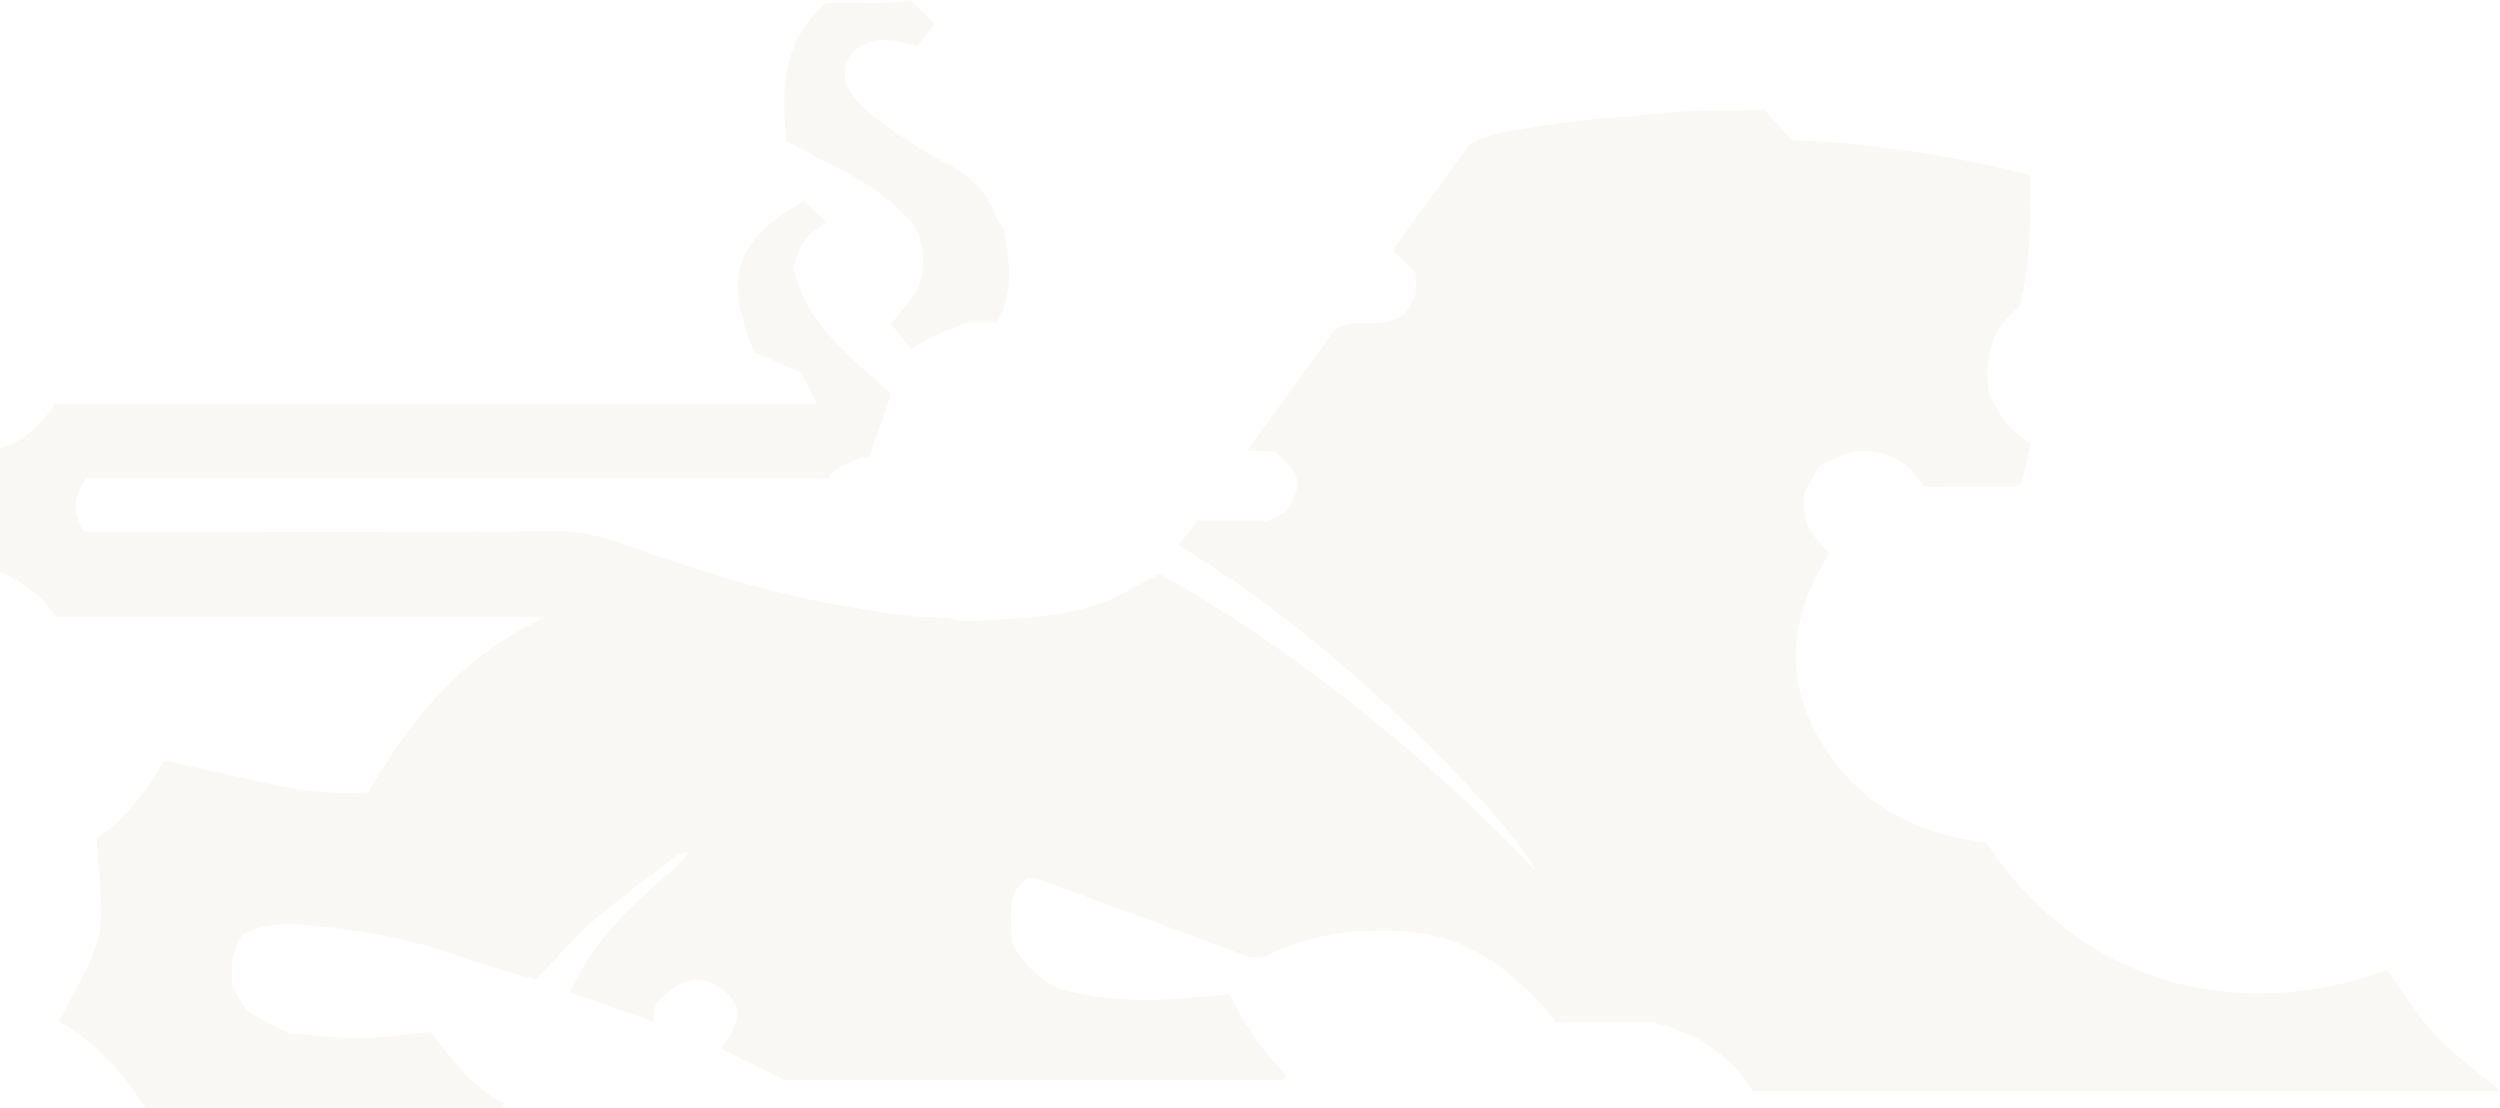 <svg width="801" height="355" viewBox="0 0 801 355" fill="none" xmlns="http://www.w3.org/2000/svg">
<path d="M92.37 331.029C100.594 331.628 108.099 332.689 115.552 332.642C123.005 332.55 130.459 331.306 137.861 330.614C144.851 339.557 151.225 348.316 161.454 353.387C161.3 354.216 161.351 354.493 161.197 354.585C160.992 354.77 160.683 355 160.426 355C122.594 355 84.762 355 46.519 355C39.682 343.936 31.047 334.072 18.813 327.249C22.206 320.841 25.495 314.941 28.477 308.856C31.561 302.633 32.795 295.995 32.383 289.218C31.972 282.488 31.407 275.804 30.893 268.428C40.351 262.712 46.622 253.723 52.636 243.627C63.122 245.978 73.814 248.422 84.557 250.773C95.197 253.124 105.94 254.875 117.968 253.815C130.973 231.688 146.805 211.036 172.866 198.636C172.814 198.497 172.763 198.267 172.608 198.129C172.403 197.944 172.146 197.668 171.889 197.668C170.295 197.622 168.702 197.575 167.108 197.575H17.785C13.93 191.168 7.71 186.65 0 183.285V143.687C7.608 141.244 13.313 136.219 17.579 129.351H261.791C259.889 125.617 258.399 122.712 256.702 119.439C251.665 117.227 246.422 114.922 241.487 112.755C231.824 88.047 235.473 77.121 257.525 64.398C259.838 66.565 262.202 68.778 264.721 71.083C262.511 72.927 259.581 74.678 257.782 77.121C255.931 79.611 255.212 82.746 254.132 85.281C257.73 103.443 272.586 114.415 285.539 126.216C283.329 132.716 281.17 138.985 278.703 146.084C274.385 147.237 268.576 148.435 265.184 153.275H27.706C23.542 158.807 23.131 164.247 26.935 170.378H35.468C83.169 170.378 130.819 170.608 178.52 170.193C189.057 170.101 197.847 173.697 207.099 176.97C228.174 184.345 249.558 190.615 271.866 194.441C281.735 196.1 291.45 197.806 301.525 197.852C304.558 197.852 307.693 199.373 310.623 199.143C327.894 197.714 345.68 198.267 361.203 189.416C364.596 187.48 368.091 185.682 371.483 183.884C394.46 196.515 415.381 211.313 435.325 227.078C455.166 242.798 473.825 259.716 491.867 278.892C488.372 269.995 463.031 242.798 440.105 222.007C420.984 204.675 400.68 188.725 377.652 174.711C379.708 171.991 381.712 169.317 383.614 166.874H406.077C408.082 165.906 410.035 165.03 411.783 164.201C417.643 155.304 417.231 152.353 408.647 144.701C406.283 144.609 403.558 144.471 399.755 144.286C409.213 131.194 418.105 118.84 427.46 105.887C430.082 103.628 434.194 103.397 438.306 103.582C442.521 103.766 446.428 103.075 449.923 100.77C453.933 94.915 453.933 94.915 453.47 87.125C451.208 85.004 448.792 82.746 446.171 80.256C454.292 69.054 462.414 57.806 470.741 46.374C477.783 42.087 486.367 41.718 494.489 40.289C507.082 38.031 519.933 37.616 532.629 36.279C543.681 35.126 554.578 35.726 565.27 35.08C568.457 38.676 571.387 41.949 574.008 44.899C600.326 45.821 625.359 49.785 650.34 56.101C650.649 69.838 650.7 83.391 647.102 98.373C638.312 104.596 635.485 114.553 637.335 126.308C640.317 131.978 643.247 138.201 650.7 141.935C649.723 146.361 648.747 150.648 647.822 154.612C646.896 155.258 646.382 155.903 645.868 155.903C636.359 155.949 626.901 155.949 616.569 155.949C611.737 148.666 605.106 142.535 591.742 145.162L583.209 148.988C581.513 151.892 579.765 154.843 578.017 157.747C577.812 167.427 578.583 169.271 586.088 177.431C573.905 196.239 571.387 216.43 582.644 236.344C593.644 255.797 611.943 267.276 636.462 269.903C667.149 316.646 718.345 327.848 764.864 310.792C770.005 317.891 774.425 325.359 780.336 331.721C786.299 338.128 793.804 343.383 801 349.514H561.672C555.092 339.649 546.097 331.398 529.442 327.572H498.755C491.559 318.905 483.9 311.069 473.877 305.399C466.372 301.158 458.25 298.853 449.306 298.346C434.297 297.516 419.904 299.221 406.643 305.86C403.044 307.657 400.32 306.735 396.979 305.445C375.544 297.378 354.007 289.495 332.521 281.612C331.698 281.289 330.67 281.428 329.334 281.289C321.521 286.729 324.553 294.519 324.091 301.665C328.049 309.824 334.937 315.264 340.18 317.015C360.586 322.409 377.138 320.104 393.946 318.49C398.521 328.309 404.689 336.883 412.091 344.49C411.577 345.227 411.474 345.458 411.269 345.642C411.063 345.827 410.755 346.103 410.498 346.103C357.759 346.103 304.969 346.103 251.408 346.103C245.034 342.922 237.992 339.419 230.95 335.915C238.043 326.834 237.992 321.717 230.95 316.693C224.113 311.806 218.459 313.097 210.029 321.625C209.824 323.238 209.618 325.175 209.361 327.341C200.468 324.207 191.884 321.164 182.529 317.845C184.945 313.604 186.95 309.271 189.725 305.352C196.253 296.271 204.221 288.25 213.062 280.921C215.838 278.616 218.665 276.311 220.67 272.853C219.436 273.268 217.945 273.361 217.02 274.098C207.87 281.059 198.515 287.743 189.931 295.165C183.403 300.789 177.954 307.381 171.683 313.881C163.87 311.53 155.543 309.363 147.576 306.505C134.262 301.711 120.332 298.807 106.351 297.193C96.996 296.087 86.818 294.75 77.977 299.221C74.07 304.569 74.07 310.193 74.43 315.909C75.818 318.352 77.206 320.841 78.799 323.699C82.963 326.097 87.538 328.494 92.37 331.029Z" fill="#A3915D" fill-opacity="0.07"/>
<path d="M251.923 45.314C250.586 29.088 250.175 13.876 264.465 1.152C272.432 0.092 281.685 2.074 291.605 0C293.661 1.982 296.437 4.61 299.47 7.514C297.722 9.865 296.026 12.124 294.021 14.797C287.699 13.138 280.914 10.925 274.797 15.489C271.096 18.255 270.273 22.127 270.839 26.368C274.797 35.127 283.432 40.013 291.451 45.36C295.203 47.85 299.11 50.247 303.171 52.275C310.573 55.963 315.97 61.034 318.643 68.363C319.311 70.207 320.648 71.867 321.624 73.526C323.526 83.483 324.914 93.394 319.465 103.305H309.75C305.689 104.965 302.811 105.979 300.035 107.27C297.362 108.561 294.844 110.174 291.811 111.88C289.755 109.206 287.647 106.486 285.488 103.766C288.11 100.447 290.474 97.543 292.788 94.547C297.054 88.969 296.797 76.2 291.554 70.576C287.545 66.289 282.816 62.37 277.675 59.098C271.096 54.903 263.848 51.538 256.857 47.85C255.418 47.066 253.773 46.282 251.923 45.314Z" fill="#A3915D" fill-opacity="0.07"/>
</svg>
